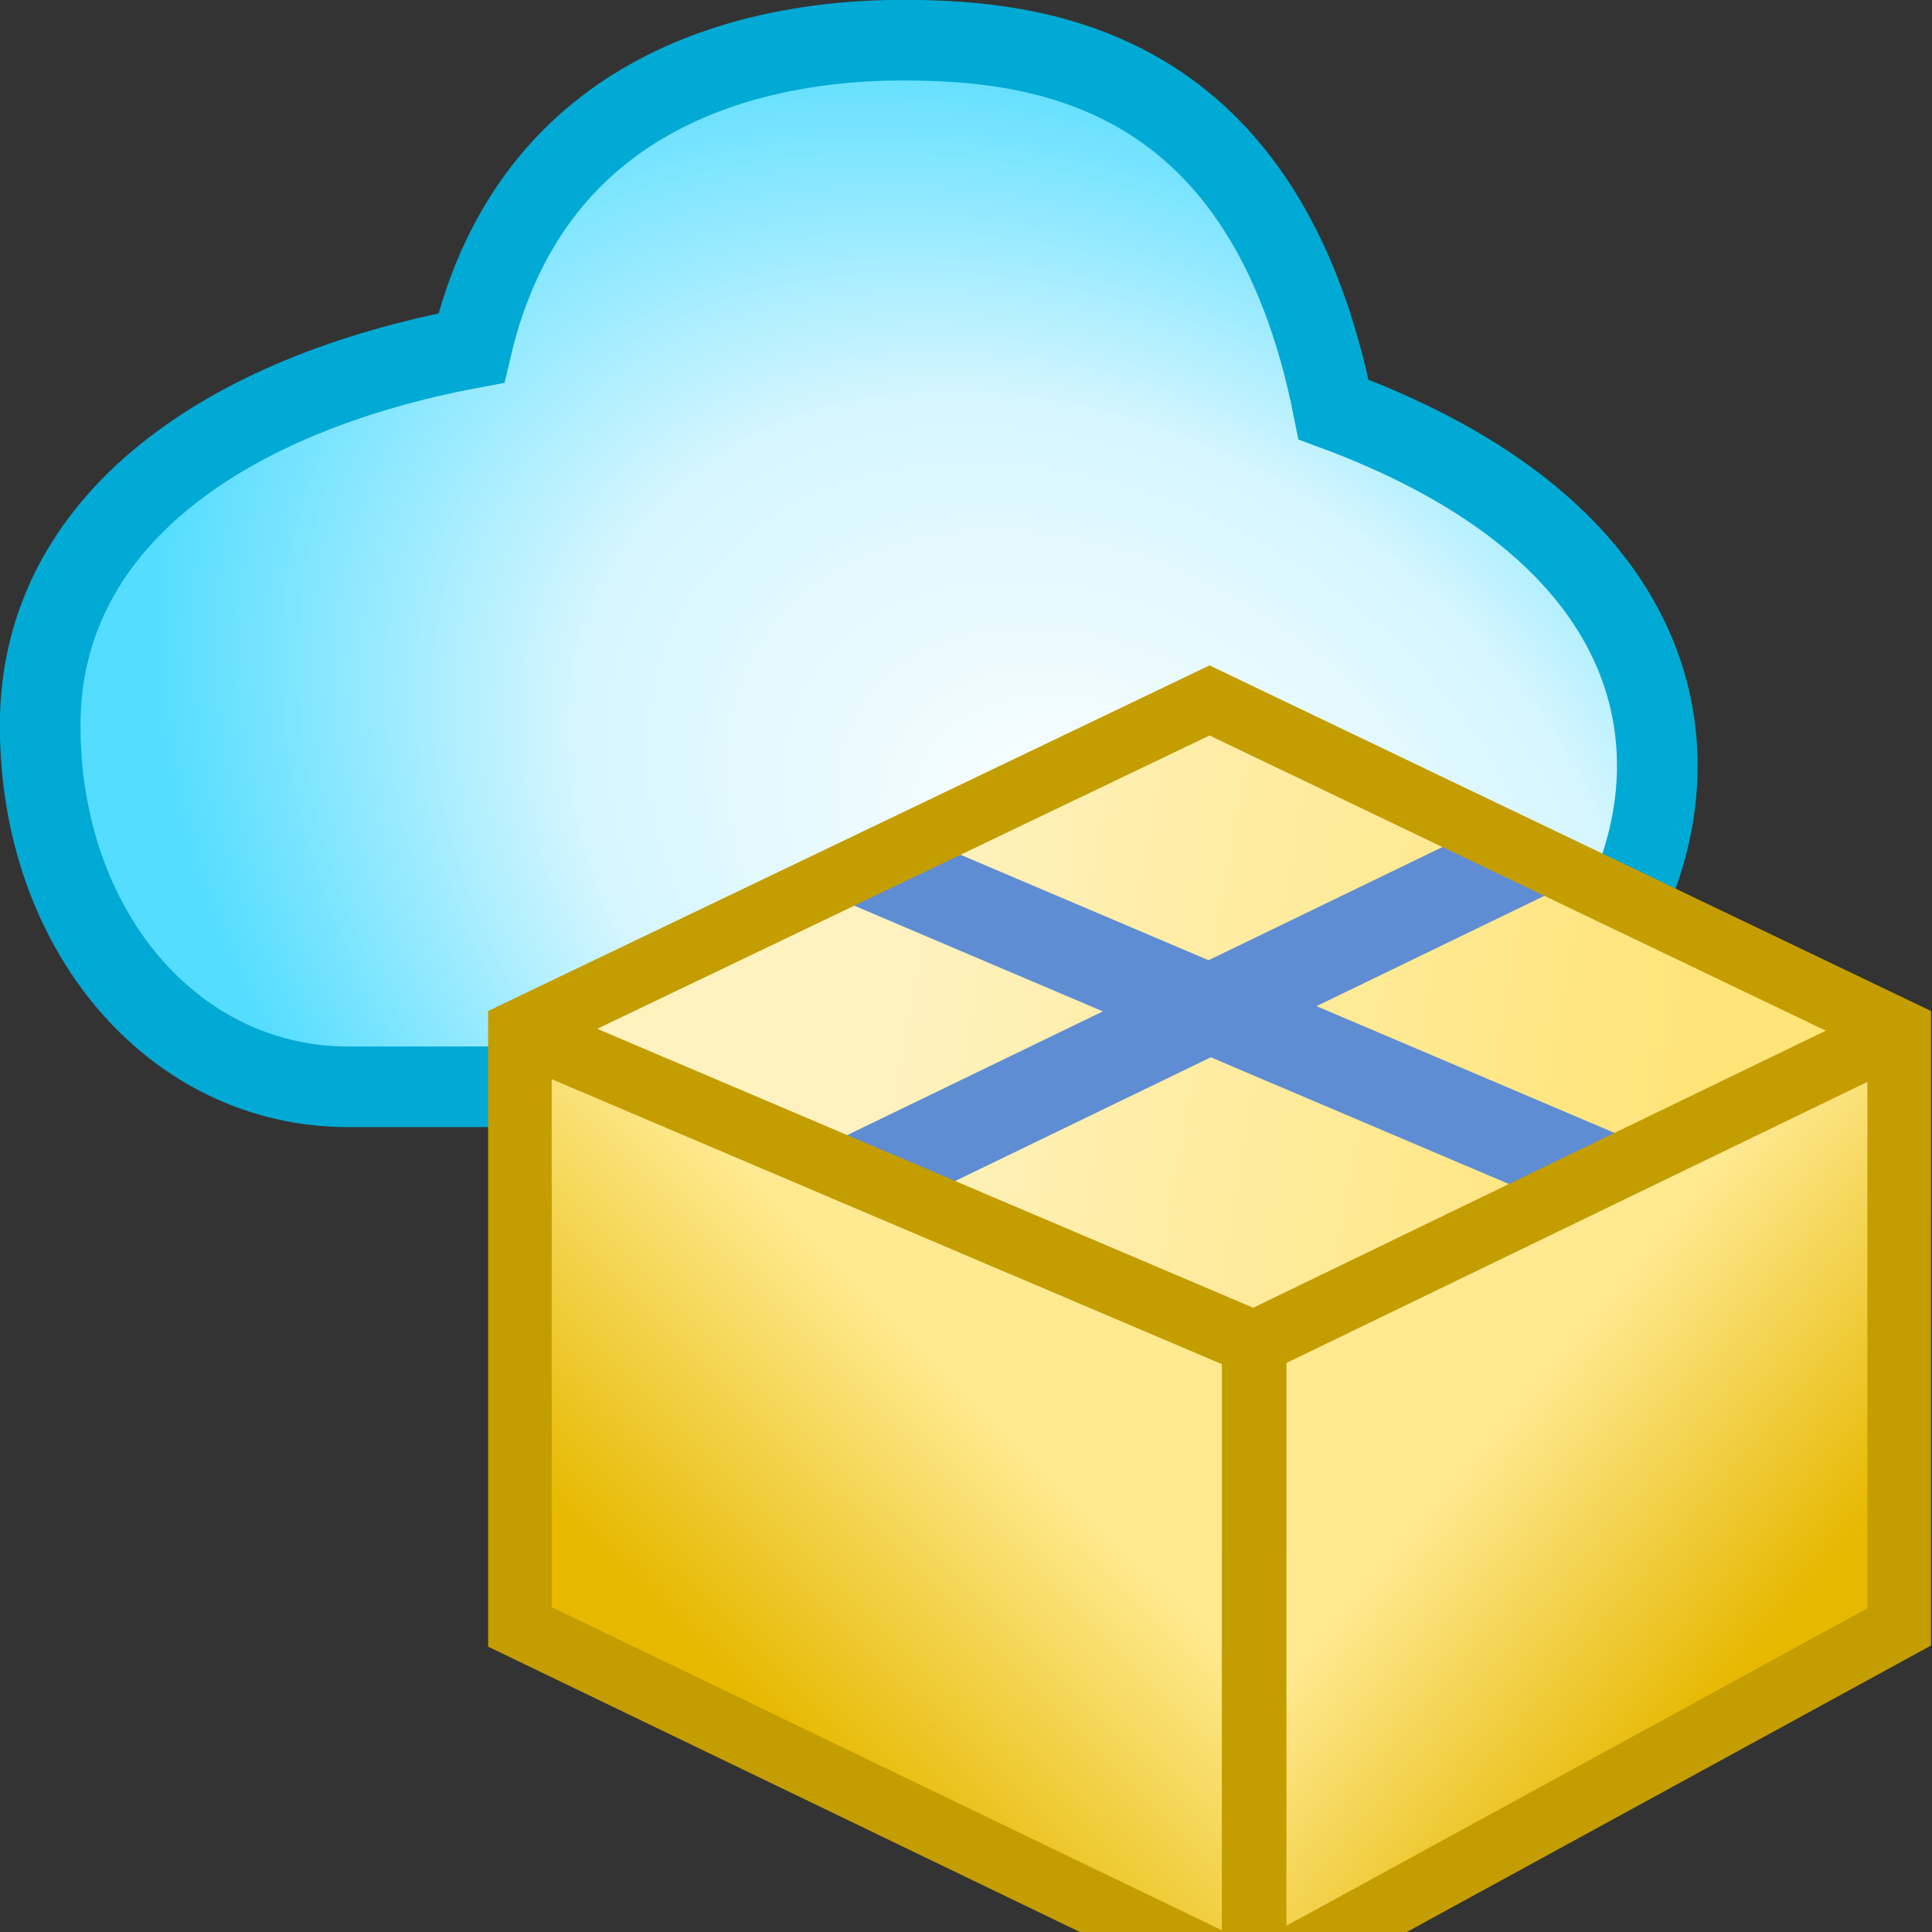 <?xml version="1.0" encoding="UTF-8" standalone="no"?>
<!-- Created with Inkscape (http://www.inkscape.org/) -->

<svg
   xmlns:dc="http://purl.org/dc/elements/1.1/"
   xmlns:cc="http://creativecommons.org/ns#"
   xmlns:rdf="http://www.w3.org/1999/02/22-rdf-syntax-ns#"
   xmlns:svg="http://www.w3.org/2000/svg"
   xmlns="http://www.w3.org/2000/svg"
   xmlns:xlink="http://www.w3.org/1999/xlink"
   xmlns:sodipodi="http://sodipodi.sourceforge.net/DTD/sodipodi-0.dtd"
   xmlns:inkscape="http://www.inkscape.org/namespaces/inkscape"
   width="24"
   height="24"
   viewBox="0 0 6.35 6.35"
   version="1.1"
   id="svg2882"
   inkscape:version="0.92.3 (2405546, 2018-03-11)"
   sodipodi:docname="pkg_opm_150.svg"
   inkscape:export-filename="pkg_opm_150.png"
   inkscape:export-xdpi="96"
   inkscape:export-ydpi="96">
  <rect x="0" y="0" width="6.35" height="6.35" fill="#333333" stroke="none"/>
  <defs
     id="defs2876">
    <linearGradient
       id="linearGradient890"
       inkscape:collect="always">
      <stop
         id="stop886"
         offset="0"
         style="stop-color:#ffffff;stop-opacity:1" />
      <stop
         style="stop-color:#d5f6ff;stop-opacity:1"
         offset="0.556"
         id="stop896" />
      <stop
         id="stop888"
         offset="1"
         style="stop-color:#55ddff;stop-opacity:1" />
    </linearGradient>
    <linearGradient
       id="linearGradient930"
       inkscape:collect="always">
      <stop
         id="stop926"
         offset="0"
         style="stop-color:#ffea91;stop-opacity:1" />
      <stop
         id="stop928"
         offset="1"
         style="stop-color:#e6b900;stop-opacity:1" />
    </linearGradient>
    <linearGradient
       inkscape:collect="always"
       id="linearGradient949">
      <stop
         style="stop-color:#fff2c0;stop-opacity:1"
         offset="0"
         id="stop945" />
      <stop
         style="stop-color:#ffe478;stop-opacity:1"
         offset="1"
         id="stop947" />
    </linearGradient>
    <linearGradient
       inkscape:collect="always"
       id="linearGradient933">
      <stop
         style="stop-color:#ffe991;stop-opacity:1"
         offset="0"
         id="stop929" />
      <stop
         style="stop-color:#e6b800;stop-opacity:1"
         offset="1"
         id="stop931" />
    </linearGradient>
    <linearGradient
       inkscape:collect="always"
       xlink:href="#linearGradient933"
       id="linearGradient935"
       x1="11"
       y1="10"
       x2="14"
       y2="12.5"
       gradientUnits="userSpaceOnUse"
       gradientTransform="translate(-16.511,-2.12)" />
    <linearGradient
       inkscape:collect="always"
       xlink:href="#linearGradient930"
       id="linearGradient943"
       x1="4"
       y1="8"
       x2="1"
       y2="11"
       gradientUnits="userSpaceOnUse"
       gradientTransform="translate(-16.511,-2.12)" />
    <linearGradient
       inkscape:collect="always"
       xlink:href="#linearGradient949"
       id="linearGradient951"
       x1="4.5"
       y1="3"
       x2="13.5"
       y2="4.5"
       gradientUnits="userSpaceOnUse"
       gradientTransform="translate(-16.511,-1.12)" />
    <radialGradient
       gradientUnits="userSpaceOnUse"
       gradientTransform="matrix(0.705,-1.097,1.516,0.974,-445.024,8.302)"
       r="1.869"
       fy="295.027"
       fx="1.98"
       cy="295.027"
       cx="1.98"
       id="radialGradient894"
       xlink:href="#linearGradient890"
       inkscape:collect="always" />
  </defs>
  <sodipodi:namedview
     id="base"
     pagecolor="#ffffff"
     bordercolor="#666666"
     borderopacity="1.0"
     inkscape:pageopacity="0.0"
     inkscape:pageshadow="2"
     inkscape:zoom="37.505454"
     inkscape:cx="12.000003"
     inkscape:cy="11.468496"
     inkscape:document-units="px"
     inkscape:current-layer="layer1"
     showgrid="true"
     units="px"
     objecttolerance="10"
     gridtolerance="10"
     guidetolerance="10"
     inkscape:snap-bbox="true"
     inkscape:bbox-paths="true"
     inkscape:bbox-nodes="true"
     inkscape:snap-bbox-edge-midpoints="true"
     inkscape:snap-bbox-midpoints="true"
     inkscape:object-paths="true"
     inkscape:snap-intersection-paths="true"
     inkscape:snap-smooth-nodes="true"
     inkscape:snap-midpoints="true"
     inkscape:snap-object-midpoints="true"
     inkscape:snap-center="true"
     inkscape:snap-page="true"
     inkscape:window-width="1920"
     inkscape:window-height="1137"
     inkscape:window-x="-8"
     inkscape:window-y="-8"
     inkscape:window-maximized="1">
    <inkscape:grid
       type="xygrid"
       id="grid3427" />
  </sodipodi:namedview>
  <g
     inkscape:label="Ebene 1"
     inkscape:groupmode="layer"
     id="layer1"
     transform="translate(0,-290.65)">
    <path
       style="fill:url(#radialGradient894);fill-opacity:1;fill-rule:evenodd;stroke:#00aad4;stroke-width:0.265px;stroke-linecap:butt;stroke-linejoin:miter;stroke-opacity:1"
       d="m 1.144,294.222 c -0.572,0 -1.012,-0.512 -1.012,-1.188 -1e-8,-0.676 0.616,-1.09 1.417,-1.24 0.203,-0.868 0.959,-1.012 1.417,-1.012 0.458,0 1.194,0.088 1.417,1.214 1.83,0.676 0.889,2.226 0.202,2.226 z"
       id="path827"
       inkscape:connector-curvature="0"
       sodipodi:nodetypes="czczccc" />
    <g
       id="layer1-9"
       inkscape:label="Ebene 1"
       transform="matrix(0.298,0,0,0.297,1.592,292.629)"
       style="stroke-width:0.889">
      <g
         style="stroke-width:1.452"
         transform="matrix(0.981,0,0,0.977,16.348,1.686)"
         id="g930">
        <path
           style="fill:url(#linearGradient943);fill-opacity:1;fill-rule:evenodd;stroke:none;stroke-width:1.452px;stroke-linecap:butt;stroke-linejoin:miter;stroke-opacity:1"
           d="m -8.011,6.88 -8.254,-3.75 1.95e-4,6.752 8.254,3.998 z"
           id="path831"
           inkscape:connector-curvature="0"
           sodipodi:nodetypes="ccccc" />
        <path
           style="fill:url(#linearGradient951);fill-opacity:1;fill-rule:evenodd;stroke:none;stroke-width:1.452px;stroke-linecap:butt;stroke-linejoin:miter;stroke-opacity:1"
           d="m -16.265,3.13 7.754,-3.75 7.754,3.77 -7.254,3.515 z"
           id="path839"
           inkscape:connector-curvature="0"
           sodipodi:nodetypes="ccccc" />
        <path
           sodipodi:nodetypes="ccccc"
           inkscape:connector-curvature="0"
           id="path833"
           d="m -8.011,6.88 7.254,-3.75 -1.95e-4,6.752 -7.254,3.998 z"
           style="fill:url(#linearGradient935);fill-opacity:1;fill-rule:evenodd;stroke:none;stroke-width:1.452px;stroke-linecap:butt;stroke-linejoin:miter;stroke-opacity:1" />
        <path
           style="fill:#000000;fill-opacity:0;fill-rule:evenodd;stroke:#c49d00;stroke-width:0.726;stroke-linecap:butt;stroke-linejoin:miter;stroke-miterlimit:4;stroke-dasharray:none;stroke-opacity:1"
           d="m -8.01,6.666 -1.95e-4,7.214"
           id="path844-6"
           inkscape:connector-curvature="0"
           sodipodi:nodetypes="cc" />
        <g
           style="stroke-width:1.452"
           id="g852"
           transform="translate(-16.565,-1.097)">
          <path
             style="color:#000000;font-style:normal;font-variant:normal;font-weight:normal;font-stretch:normal;font-size:medium;line-height:normal;font-family:sans-serif;font-variant-ligatures:normal;font-variant-position:normal;font-variant-caps:normal;font-variant-numeric:normal;font-variant-alternates:normal;font-feature-settings:normal;text-indent:0;text-align:start;text-decoration:none;text-decoration-line:none;text-decoration-style:solid;text-decoration-color:#000000;letter-spacing:normal;word-spacing:normal;text-transform:none;writing-mode:lr-tb;direction:ltr;text-orientation:mixed;dominant-baseline:auto;baseline-shift:baseline;text-anchor:start;white-space:normal;shape-padding:0;clip-rule:nonzero;display:inline;overflow:visible;visibility:visible;opacity:1;isolation:auto;mix-blend-mode:normal;color-interpolation:sRGB;color-interpolation-filters:linearRGB;solid-color:#000000;solid-opacity:1;vector-effect:none;fill:#5f8dd3;fill-opacity:1;fill-rule:evenodd;stroke:none;stroke-width:1.452;stroke-linecap:round;stroke-linejoin:miter;stroke-miterlimit:4;stroke-dasharray:none;stroke-dashoffset:0;stroke-opacity:1;color-rendering:auto;image-rendering:auto;shape-rendering:auto;text-rendering:auto;enable-background:accumulate"
             d="M 11.081,1.946 3.548,5.619 4.762,6.139 12.227,2.499 Z"
             id="path846-8"
             inkscape:connector-curvature="0"
             sodipodi:nodetypes="ccccc" />
          <path
             style="color:#000000;font-style:normal;font-variant:normal;font-weight:normal;font-stretch:normal;font-size:medium;line-height:normal;font-family:sans-serif;font-variant-ligatures:normal;font-variant-position:normal;font-variant-caps:normal;font-variant-numeric:normal;font-variant-alternates:normal;font-feature-settings:normal;text-indent:0;text-align:start;text-decoration:none;text-decoration-line:none;text-decoration-style:solid;text-decoration-color:#000000;letter-spacing:normal;word-spacing:normal;text-transform:none;writing-mode:lr-tb;direction:ltr;text-orientation:mixed;dominant-baseline:auto;baseline-shift:baseline;text-anchor:start;white-space:normal;shape-padding:0;clip-rule:nonzero;display:inline;overflow:visible;visibility:visible;opacity:1;isolation:auto;mix-blend-mode:normal;color-interpolation:sRGB;color-interpolation-filters:linearRGB;solid-color:#000000;solid-opacity:1;vector-effect:none;fill:#5f8dd3;fill-opacity:1;fill-rule:evenodd;stroke:none;stroke-width:1.452;stroke-linecap:round;stroke-linejoin:miter;stroke-miterlimit:4;stroke-dasharray:none;stroke-dashoffset:0;stroke-opacity:1;color-rendering:auto;image-rendering:auto;shape-rendering:auto;text-rendering:auto;enable-background:accumulate"
             d="M 3.62,2.622 11.871,6.156 13.049,5.573 4.82,2.047 Z"
             id="path848-9"
             inkscape:connector-curvature="0"
             sodipodi:nodetypes="ccccc" />
        </g>
        <path
           style="fill:#000000;fill-opacity:0;fill-rule:evenodd;stroke:#c49d00;stroke-width:0.715;stroke-linecap:butt;stroke-linejoin:miter;stroke-miterlimit:4;stroke-dasharray:none;stroke-opacity:1"
           d="m -16.265,3.13 1.95e-4,6.752 8.238,4.002 7.269,-4.002 1.95e-4,-6.752 -7.754,-3.742 z"
           id="path840"
           inkscape:connector-curvature="0"
           sodipodi:nodetypes="ccccccc" />
        <path
           style="fill:#000000;fill-opacity:0;fill-rule:evenodd;stroke:#c49d00;stroke-width:0.726;stroke-linecap:butt;stroke-linejoin:miter;stroke-miterlimit:4;stroke-dasharray:none;stroke-opacity:1"
           d="m -16.265,3.13 8.254,3.536 7.254,-3.536"
           id="path842"
           inkscape:connector-curvature="0"
           sodipodi:nodetypes="ccc" />
      </g>
    </g>
  </g>
</svg>
